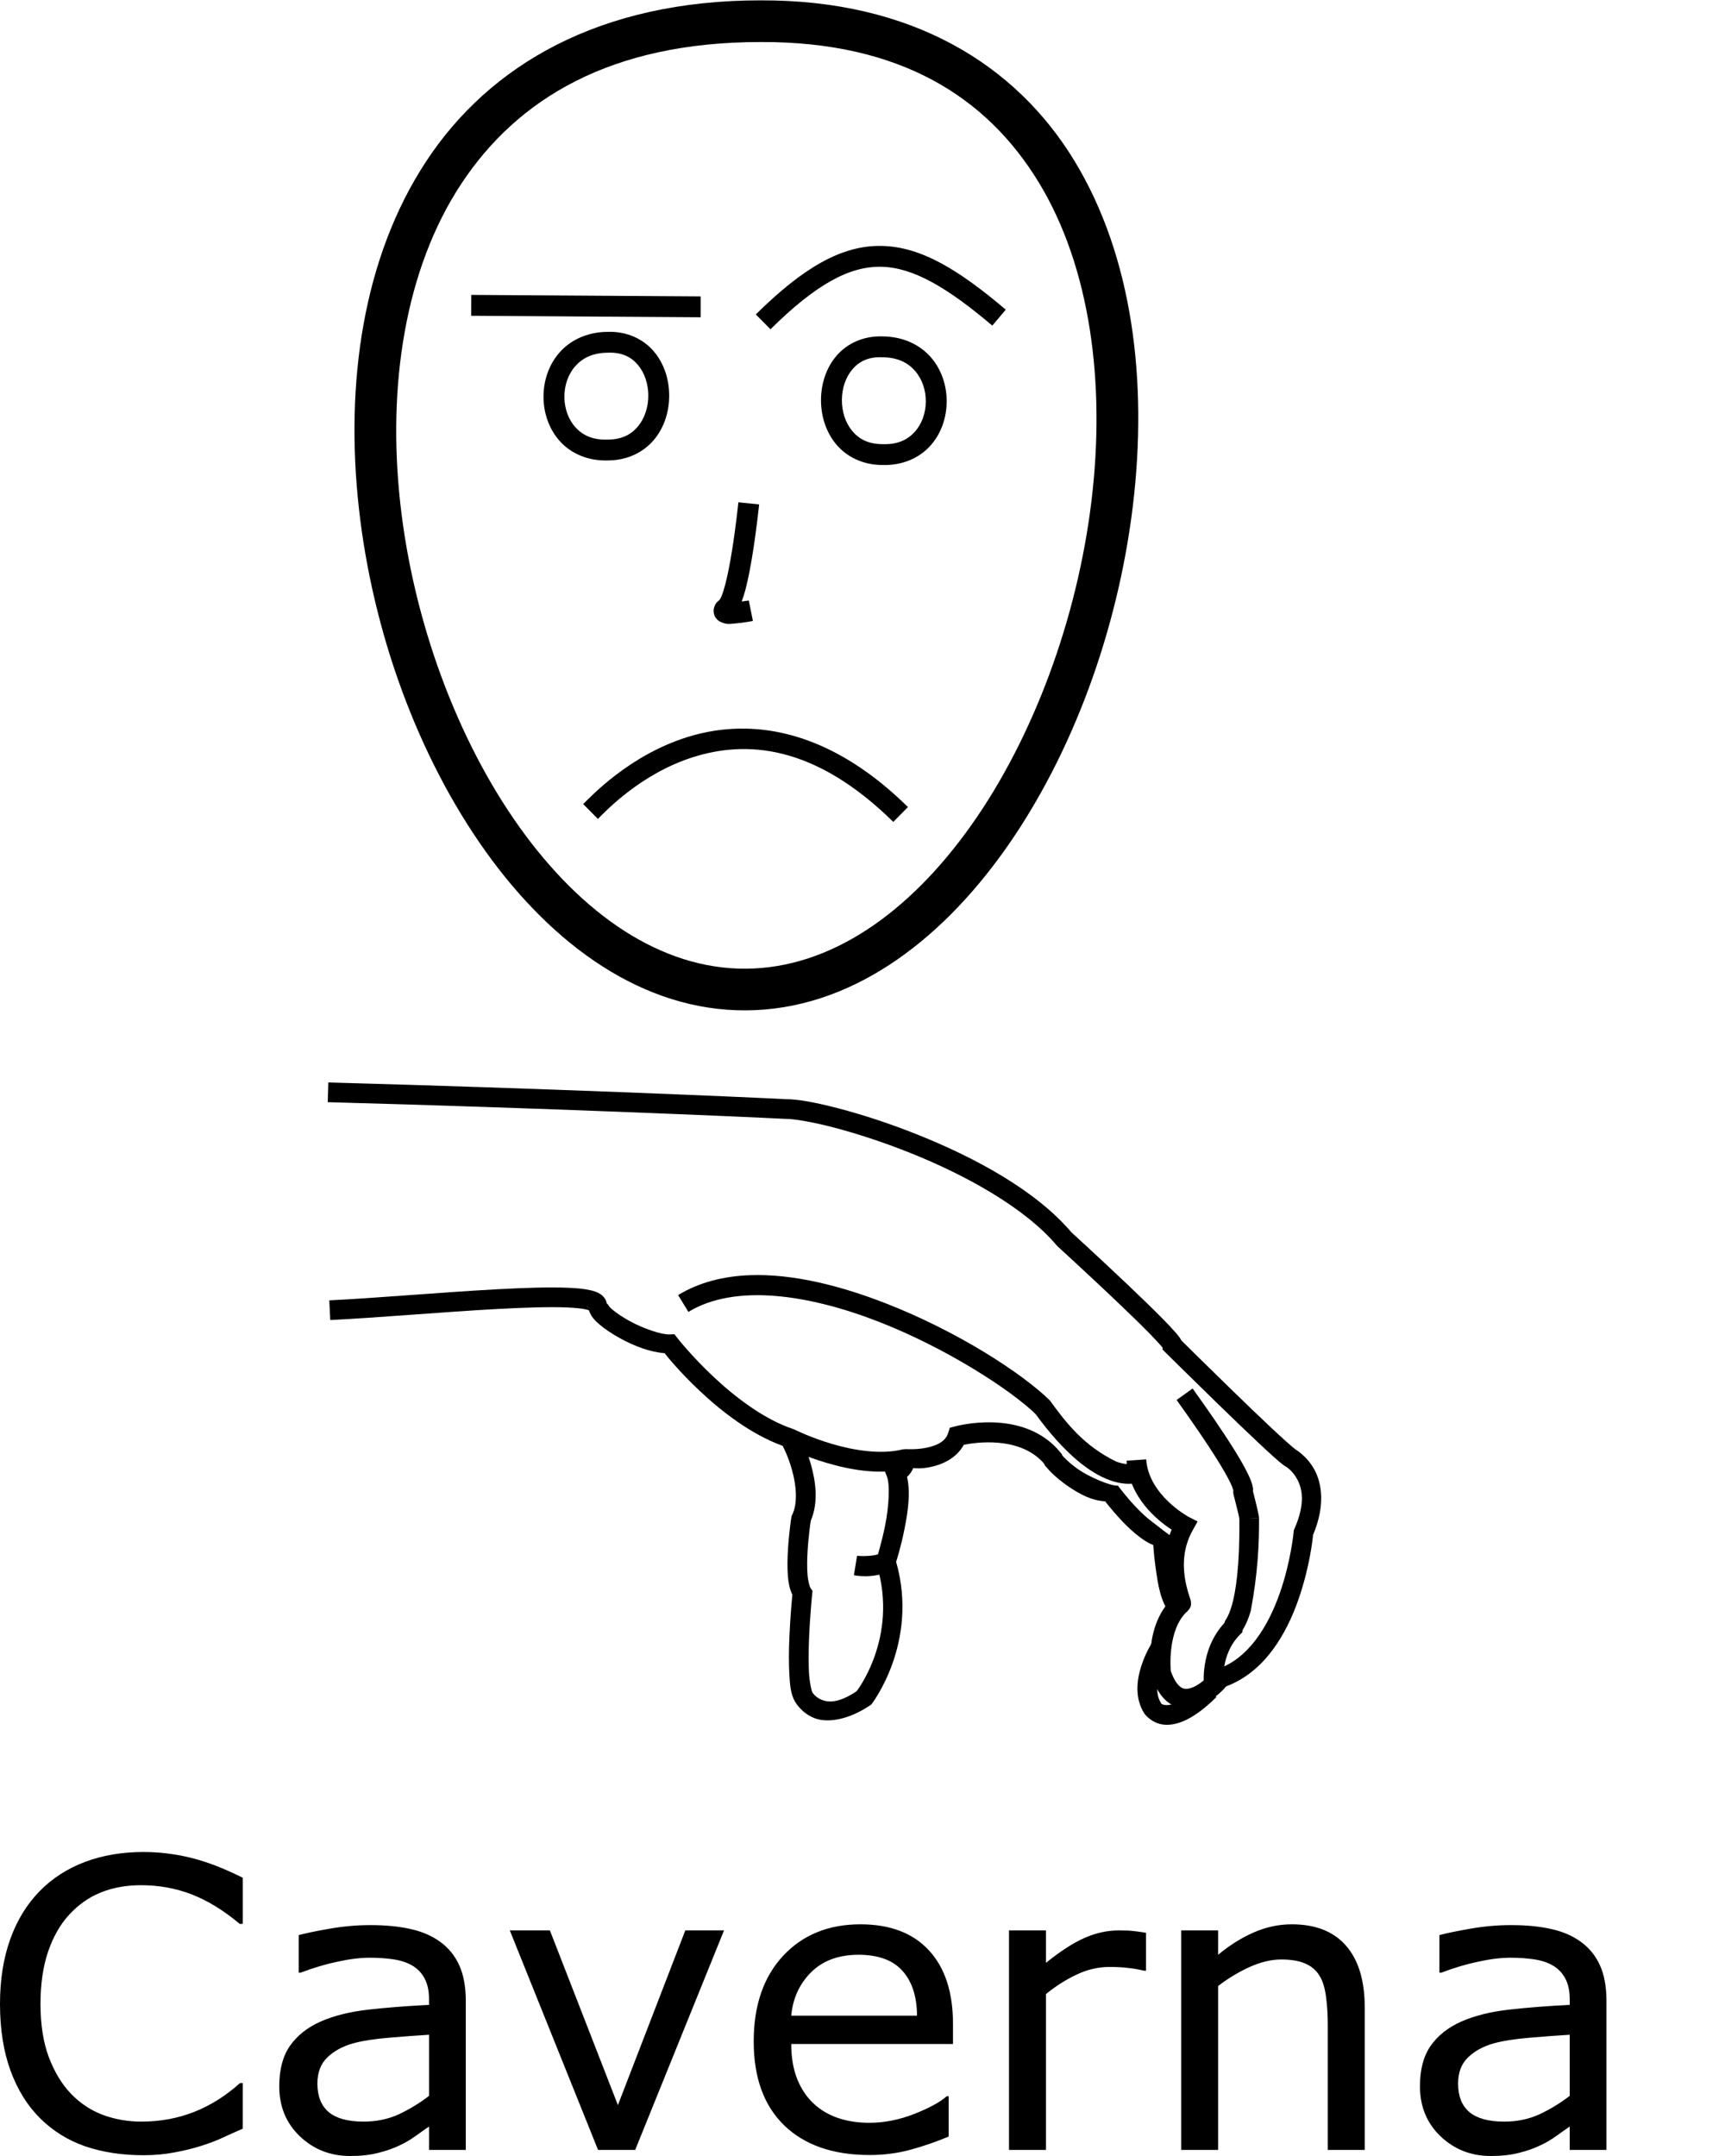 <?xml version="1.0" encoding="UTF-8" standalone="no"?>
<!-- Created with Inkscape (http://www.inkscape.org/) -->

<svg
   xmlns:dc="http://purl.org/dc/elements/1.1/"
   xmlns:cc="http://creativecommons.org/ns#"
   xmlns:rdf="http://www.w3.org/1999/02/22-rdf-syntax-ns#"
   xmlns:svg="http://www.w3.org/2000/svg"
   xmlns="http://www.w3.org/2000/svg"
   xmlns:sodipodi="http://sodipodi.sourceforge.net/DTD/sodipodi-0.dtd"
   xmlns:inkscape="http://www.inkscape.org/namespaces/inkscape"
   width="1000"
   height="1250"
   viewBox="0 0 1000 1250"
   version="1.1"
   id="svg8"
   inkscape:version="0.92.4 (5da689c313, 2019-01-14)"
   sodipodi:docname="Caverna.svg">
  <defs
     id="defs2" />
  <sodipodi:namedview
     id="base"
     pagecolor="#ffffff"
     bordercolor="#666666"
     borderopacity="1.0"
     inkscape:pageopacity="0.0"
     inkscape:pageshadow="2"
     inkscape:zoom="1.4142136"
     inkscape:cx="250.9231"
     inkscape:cy="720.67956"
     inkscape:document-units="px"
     inkscape:current-layer="layer1"
     showgrid="false"
     units="px"
     inkscape:window-width="681"
     inkscape:window-height="706"
     inkscape:window-x="-7"
     inkscape:window-y="0"
     inkscape:window-maximized="0" />
  <g
     inkscape:label="Camada 1"
     inkscape:groupmode="layer"
     id="layer1"
     transform="translate(0,217.583)">
    <path
       style="color:#000000;font-style:normal;font-variant:normal;font-weight:normal;font-stretch:normal;font-size:medium;line-height:normal;font-family:sans-serif;font-variant-ligatures:normal;font-variant-position:normal;font-variant-caps:normal;font-variant-numeric:normal;font-variant-alternates:normal;font-feature-settings:normal;text-indent:0;text-align:start;text-decoration:none;text-decoration-line:none;text-decoration-style:solid;text-decoration-color:#000000;letter-spacing:normal;word-spacing:normal;text-transform:none;writing-mode:lr-tb;direction:ltr;text-orientation:mixed;dominant-baseline:auto;baseline-shift:baseline;text-anchor:start;white-space:normal;shape-padding:0;clip-rule:nonzero;display:inline;overflow:visible;visibility:visible;opacity:1;isolation:auto;mix-blend-mode:normal;color-interpolation:sRGB;color-interpolation-filters:linearRGB;solid-color:#000000;solid-opacity:1;vector-effect:none;fill:#000000;fill-opacity:1;fill-rule:nonzero;stroke:none;stroke-width:11.419;stroke-linecap:butt;stroke-linejoin:miter;stroke-miterlimit:4;stroke-dasharray:none;stroke-dashoffset:0;stroke-opacity:1;color-rendering:auto;image-rendering:auto;shape-rendering:auto;text-rendering:auto;enable-background:accumulate"
       d="M 190.31,410.02 190,421.434 c 123.491,3.352 239.866,8.356 265.212,9.685 l 0.17,0.008 h 0.177 c 4.392,-0.039 14.88,1.619 27.762,4.987 12.882,3.368 28.484,8.381 44.569,14.827 32.17,12.891 66.275,31.741 84.764,53.611 l 0.236,0.281 0.273,0.251 c 0,0 15.871,14.49 31.641,29.439 7.885,7.475 15.748,15.066 21.527,20.958 2.89,2.946 5.268,5.487 6.789,7.262 0.451,0.526 0.624,0.779 0.901,1.138 l -0.148,0.901 2.083,2.068 c 0,0 14.597,14.483 30.392,29.831 7.898,7.674 16.091,15.566 22.938,21.993 6.847,6.427 11.955,11.145 15.181,13.467 l 0.318,0.229 0.347,0.185 c 0,0 3.92,2.032 6.841,7.454 2.921,5.422 4.925,14.014 -1.574,28.767 l -0.377,0.857 -0.081,0.938 c 0,0 -1.539,17.064 -8.104,35.719 -6.565,18.654 -17.996,37.914 -36.391,43.956 l -1.529,0.51 -1.042,1.226 c 0,0 -5.662,6.241 -11.089,8.569 -2.713,1.164 -4.722,1.339 -6.553,0.466 -1.765,-0.842 -4.273,-3.406 -6.531,-9.803 -0.081,-0.889 -2.146,-24.28 9.781,-34.773 l -7.543,-8.57 c -18.476,16.256 -13.571,45.382 -13.571,45.382 l 0.074,0.532 0.17,0.51 c 2.895,8.672 7.139,14.375 12.699,17.028 5.56,2.653 11.446,1.664 15.979,-0.281 8.279,-3.552 13.588,-9.763 14.553,-10.919 22.421,-8.408 34.863,-30.441 41.762,-50.043 6.882,-19.554 8.498,-36.67 8.599,-37.765 7.015,-16.668 5.231,-29.535 0.82,-37.721 -4.51,-8.37 -11.547,-12.13 -11.547,-12.13 l 0.665,0.414 c -1.528,-1.1 -7.281,-6.182 -14.044,-12.529 -6.762,-6.348 -14.927,-14.212 -22.798,-21.86 -15.29,-14.857 -28.631,-28.099 -29.432,-28.893 -0.252,-0.497 -0.506,-0.941 -0.768,-1.33 -0.65,-0.961 -1.401,-1.884 -2.32,-2.955 -1.837,-2.143 -4.322,-4.781 -7.306,-7.823 -5.968,-6.084 -13.887,-13.73 -21.823,-21.254 -15.872,-15.047 -31.796,-29.587 -31.796,-29.587 l 0.51,0.532 c -20.8,-24.603 -56.131,-43.575 -89.234,-56.84 -16.551,-6.632 -32.547,-11.779 -45.928,-15.277 -13.381,-3.498 -23.834,-5.418 -30.754,-5.356 l 0.355,0.008 c -25.672,-1.347 -141.895,-6.337 -265.5,-9.692 z"
       id="path1244"
       inkscape:connector-curvature="0" />
    <path
       style="color:#000000;font-style:normal;font-variant:normal;font-weight:normal;font-stretch:normal;font-size:medium;line-height:normal;font-family:sans-serif;font-variant-ligatures:normal;font-variant-position:normal;font-variant-caps:normal;font-variant-numeric:normal;font-variant-alternates:normal;font-feature-settings:normal;text-indent:0;text-align:start;text-decoration:none;text-decoration-line:none;text-decoration-style:solid;text-decoration-color:#000000;letter-spacing:normal;word-spacing:normal;text-transform:none;writing-mode:lr-tb;direction:ltr;text-orientation:mixed;dominant-baseline:auto;baseline-shift:baseline;text-anchor:start;white-space:normal;shape-padding:0;clip-rule:nonzero;display:inline;overflow:visible;visibility:visible;opacity:1;isolation:auto;mix-blend-mode:normal;color-interpolation:sRGB;color-interpolation-filters:linearRGB;solid-color:#000000;solid-opacity:1;vector-effect:none;fill:#000000;fill-opacity:1;fill-rule:nonzero;stroke:none;stroke-width:11.419;stroke-linecap:butt;stroke-linejoin:miter;stroke-miterlimit:4;stroke-dasharray:none;stroke-dashoffset:0;stroke-opacity:1;color-rendering:auto;image-rendering:auto;shape-rendering:auto;text-rendering:auto;enable-background:accumulate"
       d="m 664.463,628.528 -11.399,0.761 c 1.421,21.336 17.909,34.635 26.122,39.989 -4.523,10.803 -4.805,21.35 -3.627,29.365 0.682,4.644 1.757,8.499 2.578,11.155 0.411,1.328 0.765,2.385 0.931,2.925 0.083,0.27 0.114,0.466 0.059,0.17 -0.026,-0.148 -0.124,-0.37 -0.059,-1.248 0.034,-0.439 0.074,-1.095 0.576,-2.091 0.502,-0.996 1.812,-2.367 3.361,-2.852 l 3.413,10.897 c 1.576,-0.493 2.903,-1.877 3.42,-2.903 0.517,-1.026 0.577,-1.718 0.613,-2.209 0.073,-0.982 -0.041,-1.351 -0.104,-1.684 -0.124,-0.668 -0.241,-1.008 -0.369,-1.426 -0.256,-0.835 -0.574,-1.768 -0.938,-2.948 -0.729,-2.359 -1.623,-5.604 -2.187,-9.441 -1.127,-7.675 -0.938,-17.491 4.529,-27.289 l 2.881,-5.156 -5.26,-2.704 c 0,0 -23.155,-12.498 -24.541,-33.31 z"
       id="path1246"
       inkscape:connector-curvature="0" />
    <path
       style="color:#000000;font-style:normal;font-variant:normal;font-weight:normal;font-stretch:normal;font-size:medium;line-height:normal;font-family:sans-serif;font-variant-ligatures:normal;font-variant-position:normal;font-variant-caps:normal;font-variant-numeric:normal;font-variant-alternates:normal;font-feature-settings:normal;text-indent:0;text-align:start;text-decoration:none;text-decoration-line:none;text-decoration-style:solid;text-decoration-color:#000000;letter-spacing:normal;word-spacing:normal;text-transform:none;writing-mode:lr-tb;direction:ltr;text-orientation:mixed;dominant-baseline:auto;baseline-shift:baseline;text-anchor:start;white-space:normal;shape-padding:0;clip-rule:nonzero;display:inline;overflow:visible;visibility:visible;opacity:1;isolation:auto;mix-blend-mode:normal;color-interpolation:sRGB;color-interpolation-filters:linearRGB;solid-color:#000000;solid-opacity:1;vector-effect:none;fill:#000000;fill-opacity:1;fill-rule:nonzero;stroke:none;stroke-width:11.419;stroke-linecap:butt;stroke-linejoin:miter;stroke-miterlimit:4;stroke-dasharray:none;stroke-dashoffset:0;stroke-opacity:1;color-rendering:auto;image-rendering:auto;shape-rendering:auto;text-rendering:auto;enable-background:accumulate"
       d="m 608.547,594.287 -8.599,7.447 c 17.792,24.453 32.284,34.77 43.136,38.777 5.426,2.003 9.914,2.376 13.165,2.12 3.25,-0.256 5.784,-1.396 5.784,-1.396 l -5.068,-10.232 c 0,0 0.011,0.116 -1.61,0.244 -1.622,0.128 -4.353,0.015 -8.318,-1.448 -18.708,-9.131 -28.852,-22.24 -38.489,-35.512 z"
       id="path1248"
       inkscape:connector-curvature="0"
       sodipodi:nodetypes="ccccccccc" />
    <path
       style="color:#000000;font-style:normal;font-variant:normal;font-weight:normal;font-stretch:normal;font-size:medium;line-height:normal;font-family:sans-serif;font-variant-ligatures:normal;font-variant-position:normal;font-variant-caps:normal;font-variant-numeric:normal;font-variant-alternates:normal;font-feature-settings:normal;text-indent:0;text-align:start;text-decoration:none;text-decoration-line:none;text-decoration-style:solid;text-decoration-color:#000000;letter-spacing:normal;word-spacing:normal;text-transform:none;writing-mode:lr-tb;direction:ltr;text-orientation:mixed;dominant-baseline:auto;baseline-shift:baseline;text-anchor:start;white-space:normal;shape-padding:0;clip-rule:nonzero;display:inline;overflow:visible;visibility:visible;opacity:1;isolation:auto;mix-blend-mode:normal;color-interpolation:sRGB;color-interpolation-filters:linearRGB;solid-color:#000000;solid-opacity:1;vector-effect:none;fill:#000000;fill-opacity:1;fill-rule:nonzero;stroke:none;stroke-width:11.419;stroke-linecap:butt;stroke-linejoin:miter;stroke-miterlimit:4;stroke-dasharray:none;stroke-dashoffset:0;stroke-opacity:1;color-rendering:auto;image-rendering:auto;shape-rendering:auto;text-rendering:auto;enable-background:accumulate"
       d="m 667.736,734.997 c 0,0 -3.715,5.748 -6.169,13.49 -2.45,7.728 -4.002,18.254 1.839,27.422 0.041,0.057 4.173,5.906 11.68,6.457 7.543,0.553 17.211,-3.305 30.067,-16.031 l -8.03,-8.111 c -11.631,11.513 -18.418,12.955 -21.202,12.751 -2.784,-0.204 -2.822,-1.093 -2.822,-1.093 l -0.023,-0.038 -0.03,-0.044 c -3.127,-4.882 -2.538,-11.72 -0.591,-17.863 1.947,-6.143 4.891,-10.771 4.891,-10.771 z"
       id="path1250"
       inkscape:connector-curvature="0" />
    <path
       style="color:#000000;font-style:normal;font-variant:normal;font-weight:normal;font-stretch:normal;font-size:medium;line-height:normal;font-family:sans-serif;font-variant-ligatures:normal;font-variant-position:normal;font-variant-caps:normal;font-variant-numeric:normal;font-variant-alternates:normal;font-feature-settings:normal;text-indent:0;text-align:start;text-decoration:none;text-decoration-line:none;text-decoration-style:solid;text-decoration-color:#000000;letter-spacing:normal;word-spacing:normal;text-transform:none;writing-mode:lr-tb;direction:ltr;text-orientation:mixed;dominant-baseline:auto;baseline-shift:baseline;text-anchor:start;white-space:normal;shape-padding:0;clip-rule:nonzero;display:inline;overflow:visible;visibility:visible;opacity:1;isolation:auto;mix-blend-mode:normal;color-interpolation:sRGB;color-interpolation-filters:linearRGB;solid-color:#000000;solid-opacity:1;vector-effect:none;fill:#000000;fill-opacity:1;fill-rule:nonzero;stroke:none;stroke-width:11.419;stroke-linecap:butt;stroke-linejoin:miter;stroke-miterlimit:4;stroke-dasharray:none;stroke-dashoffset:0;stroke-opacity:1;color-rendering:auto;image-rendering:auto;shape-rendering:auto;text-rendering:auto;enable-background:accumulate"
       d="m 729.879,662.459 -11.406,0.428 c 0.267,27.732 -2.125,42.521 -4.359,50.287 -1.117,3.883 -2.151,5.976 -2.911,7.321 -0.38,0.673 -0.691,1.146 -1.079,1.795 -0.107,0.179 -0.2,0.834 -0.347,1.079 -14.494,15.764 -11.783,36.428 -11.783,36.428 l 11.318,-1.529 c 0,0 -2.058,-16.356 9.345,-27.962 l 1.596,-1.625 0.015,-1.101 c 0.235,-0.378 0.47,-0.746 0.879,-1.47 1.129,-1.999 2.6,-5.098 3.945,-9.774 4.032,-21.662 4.876,-38.151 4.787,-53.877 z"
       id="path1254"
       inkscape:connector-curvature="0"
       sodipodi:nodetypes="cccccccccccccc" />
    <path
       style="color:#000000;font-style:normal;font-variant:normal;font-weight:normal;font-stretch:normal;font-size:medium;line-height:normal;font-family:sans-serif;font-variant-ligatures:normal;font-variant-position:normal;font-variant-caps:normal;font-variant-numeric:normal;font-variant-alternates:normal;font-feature-settings:normal;text-indent:0;text-align:start;text-decoration:none;text-decoration-line:none;text-decoration-style:solid;text-decoration-color:#000000;letter-spacing:normal;word-spacing:normal;text-transform:none;writing-mode:lr-tb;direction:ltr;text-orientation:mixed;dominant-baseline:auto;baseline-shift:baseline;text-anchor:start;white-space:normal;shape-padding:0;clip-rule:nonzero;display:inline;overflow:visible;visibility:visible;opacity:1;isolation:auto;mix-blend-mode:normal;color-interpolation:sRGB;color-interpolation-filters:linearRGB;solid-color:#000000;solid-opacity:1;vector-effect:none;fill:#000000;fill-opacity:1;fill-rule:nonzero;stroke:none;stroke-width:11.419;stroke-linecap:butt;stroke-linejoin:miter;stroke-miterlimit:4;stroke-dasharray:none;stroke-dashoffset:0;stroke-opacity:1;color-rendering:auto;image-rendering:auto;shape-rendering:auto;text-rendering:auto;enable-background:accumulate"
       d="m 691.376,587.439 -9.279,6.649 c 19.787,27.607 28.006,41.451 31.138,47.967 1.543,3.21 1.749,4.539 1.751,4.529 -0.026,0.14 -0.043,0.123 -0.067,0.539 -0.043,0.747 0.149,2.173 0.687,3.199 l -0.473,-1.234 c 3.3,12.833 3.323,13.646 3.354,14.118 l 11.392,-0.746 c -0.064,-0.987 -0.561,-3.907 -3.546,-15.595 0.03,-0.474 0.104,-0.781 0.052,-1.322 -0.211,-2.165 -0.987,-4.536 -2.859,-8.429 -3.743,-7.787 -12.188,-21.822 -32.15,-49.674 z m 34.928,60.253 c -6.4e-4,0.019 0.015,0.064 0.015,0.081 -0.034,0.59 -0.074,0.62 -0.038,0.414 0.015,-0.077 0.008,-0.371 0.023,-0.495 z"
       id="path1256"
       inkscape:connector-curvature="0" />
    <path
       style="color:#000000;font-style:normal;font-variant:normal;font-weight:normal;font-stretch:normal;font-size:medium;line-height:normal;font-family:sans-serif;font-variant-ligatures:normal;font-variant-position:normal;font-variant-caps:normal;font-variant-numeric:normal;font-variant-alternates:normal;font-feature-settings:normal;text-indent:0;text-align:start;text-decoration:none;text-decoration-line:none;text-decoration-style:solid;text-decoration-color:#000000;letter-spacing:normal;word-spacing:normal;text-transform:none;writing-mode:lr-tb;direction:ltr;text-orientation:mixed;dominant-baseline:auto;baseline-shift:baseline;text-anchor:start;white-space:normal;shape-padding:0;clip-rule:nonzero;display:inline;overflow:visible;visibility:visible;opacity:1;isolation:auto;mix-blend-mode:normal;color-interpolation:sRGB;color-interpolation-filters:linearRGB;solid-color:#000000;solid-opacity:1;vector-effect:none;fill:#000000;fill-opacity:1;fill-rule:nonzero;stroke:none;stroke-width:11.419;stroke-linecap:butt;stroke-linejoin:miter;stroke-miterlimit:4;stroke-dasharray:none;stroke-dashoffset:0;stroke-opacity:1;color-rendering:auto;image-rendering:auto;shape-rendering:auto;text-rendering:auto;enable-background:accumulate"
       d="m 329.144,529.033 c -10.775,-0.448 -25.149,0.019 -41.148,0.886 -31.999,1.738 -70.415,5.128 -97.094,6.42 l 0.554,11.406 c 27.11,-1.313 65.471,-4.699 97.161,-6.42 15.845,-0.861 30.043,-1.295 40.055,-0.879 5.006,0.208 9.004,0.661 11.288,1.212 0.92,0.222 1.266,0.398 1.47,0.488 1.103,3.343 3.208,5.7 5.829,7.956 3.336,2.872 7.57,5.667 12.226,8.23 8.286,4.561 17.393,8.018 25.79,8.621 1.089,1.374 7.992,10.216 20.286,21.801 12.607,11.879 29.509,25.124 48.144,31.951 0.618,1.209 3.152,5.961 5.386,13.829 2.497,8.793 3.522,19.272 0.14,26.196 l -0.377,0.776 -0.133,0.85 c 0,0 -1.369,8.779 -1.958,18.764 -0.294,4.993 -0.406,10.303 -0.015,15.181 0.314,3.916 1.039,7.448 2.6,10.764 -0.12,1.19 -1.23,11.938 -1.758,25.154 -0.278,6.963 -0.375,14.269 -0.015,20.67 0.359,6.38 0.697,11.54 3.317,16.127 0.065,0.118 3.419,6.221 10.771,9.345 7.423,3.155 19.915,1.612 33.443,-7.698 l -7.713,-8.245 c -11.41,7.851 -17.538,7.015 -21.269,5.43 -3.731,-1.585 -5.253,-4.359 -5.253,-4.359 l -0.037,-0.059 -0.029,-0.059 c -0.278,-0.484 -1.507,-5.339 -1.832,-11.126 -0.325,-5.787 -0.24,-12.823 0.029,-19.57 0.539,-13.494 1.803,-25.797 1.803,-25.797 l 0.214,-2.091 -1.197,-1.729 c -0.324,-0.47 -1.369,-3.651 -1.692,-7.676 -0.323,-4.025 -0.246,-8.924 0.029,-13.593 0.548,-9.295 1.82,-17.521 1.832,-17.597 4.656,-10.956 2.811,-23.163 0.081,-32.778 -2.856,-10.06 -6.922,-17.693 -6.922,-17.693 l -2.467,-2.423 -0.791,-0.325 c -16.875,-5.544 -33.934,-18.688 -46.504,-30.533 -12.57,-11.845 -20.626,-22.148 -20.626,-22.148 l -1.788,-2.29 -2.896,0.096 c -4.49,0.148 -14.869,-3.244 -23.093,-7.772 -4.112,-2.264 -7.823,-4.767 -10.283,-6.885 -2.46,-2.118 -2.945,-4.413 -2.844,-2.608 l -0.015,-0.222 -0.029,-0.214 c -0.381,-2.867 -2.399,-4.848 -4.056,-5.866 -1.657,-1.017 -3.3,-1.54 -5.127,-1.98 -3.654,-0.881 -8.102,-1.298 -13.49,-1.522 z m 11.31,10.431 c 0.025,0.457 0.319,0.648 0.384,1.064 -0.14,-0.304 -0.286,-0.221 -0.34,-0.628 z"
       id="path1258"
       inkscape:connector-curvature="0"
       sodipodi:nodetypes="ccccscccccccccccccccccccccscccccccccccccccscccscccccccccccc" />
    <path
       style="color:#000000;font-style:normal;font-variant:normal;font-weight:normal;font-stretch:normal;font-size:medium;line-height:normal;font-family:sans-serif;font-variant-ligatures:normal;font-variant-position:normal;font-variant-caps:normal;font-variant-numeric:normal;font-variant-alternates:normal;font-feature-settings:normal;text-indent:0;text-align:start;text-decoration:none;text-decoration-line:none;text-decoration-style:solid;text-decoration-color:#000000;letter-spacing:normal;word-spacing:normal;text-transform:none;writing-mode:lr-tb;direction:ltr;text-orientation:mixed;dominant-baseline:auto;baseline-shift:baseline;text-anchor:start;white-space:normal;shape-padding:0;clip-rule:nonzero;display:inline;overflow:visible;visibility:visible;opacity:1;isolation:auto;mix-blend-mode:normal;color-interpolation:sRGB;color-interpolation-filters:linearRGB;solid-color:#000000;solid-opacity:1;vector-effect:none;fill:#000000;fill-opacity:1;fill-rule:nonzero;stroke:none;stroke-width:11.419;stroke-linecap:butt;stroke-linejoin:miter;stroke-miterlimit:4;stroke-dasharray:none;stroke-dashoffset:0;stroke-opacity:1;color-rendering:auto;image-rendering:auto;shape-rendering:auto;text-rendering:auto;enable-background:accumulate"
       d="m 576.227,607.104 c -12.618,-0.497 -22.569,2.305 -22.569,2.305 l -3.058,0.798 -0.938,3.022 c -1.538,4.934 -6.601,7.356 -12.655,8.57 -6.054,1.213 -11.776,0.776 -11.776,0.776 l -1.862,0.155 -4.292,6.109 c 0.027,0.266 -0.105,0.626 -0.82,1.345 -0.715,0.719 -1.441,1.13 -1.441,1.13 l -4.543,2.379 1.884,4.772 c 1.88,4.755 1.133,17.448 -0.983,28.08 -2.115,10.631 -4.95,19.496 -4.95,19.496 l -0.547,1.707 0.525,1.706 c 13.057,42.636 -12.042,74.119 -12.042,74.119 l 8.946,7.092 c 0,0 27.817,-35.553 14.391,-82.725 0.404,-1.282 2.789,-8.681 4.876,-19.171 1.954,-9.818 3.574,-20.77 1.455,-30.134 0.252,-0.225 0.265,-0.138 0.517,-0.392 1.088,-1.093 2.226,-2.695 3.058,-4.617 2.698,0.064 4.635,0.415 9.84,-0.628 6.912,-1.385 15.233,-5.07 19.488,-12.928 5.531,-1.129 33.031,-5.811 47.191,11.694 l -1.16,-2.467 c 0.571,2.841 1.367,3.119 2.172,4.115 0.805,0.996 1.769,2.018 2.918,3.132 2.297,2.228 5.315,4.775 8.821,7.225 7.011,4.901 15.769,9.798 25.228,9.05 l 4.159,-9.065 c -4.318,0.342 -16.888,-5.183 -22.842,-9.345 -2.977,-2.081 -5.61,-4.313 -7.417,-6.065 -0.903,-0.876 -1.606,-1.642 -1.987,-2.113 -0.381,-0.471 -0.293,-1.336 0.14,0.82 l -0.273,-1.374 -0.887,-1.093 c -10.669,-13.189 -25.952,-16.982 -38.57,-17.479 z"
       id="path1260"
       inkscape:connector-curvature="0"
       sodipodi:nodetypes="cccccccccccccccccccsccccccccsccccccccccc" />
    <path
       style="color:#000000;font-style:normal;font-variant:normal;font-weight:normal;font-stretch:normal;font-size:medium;line-height:normal;font-family:sans-serif;font-variant-ligatures:normal;font-variant-position:normal;font-variant-caps:normal;font-variant-numeric:normal;font-variant-alternates:normal;font-feature-settings:normal;text-indent:0;text-align:start;text-decoration:none;text-decoration-line:none;text-decoration-style:solid;text-decoration-color:#000000;letter-spacing:normal;word-spacing:normal;text-transform:none;writing-mode:lr-tb;direction:ltr;text-orientation:mixed;dominant-baseline:auto;baseline-shift:baseline;text-anchor:start;white-space:normal;shape-padding:0;clip-rule:nonzero;display:inline;overflow:visible;visibility:visible;opacity:1;isolation:auto;mix-blend-mode:normal;color-interpolation:sRGB;color-interpolation-filters:linearRGB;solid-color:#000000;solid-opacity:1;vector-effect:none;fill:#000000;fill-opacity:1;fill-rule:nonzero;stroke:none;stroke-width:11.419;stroke-linecap:butt;stroke-linejoin:miter;stroke-miterlimit:4;stroke-dasharray:none;stroke-dashoffset:0;stroke-opacity:1;color-rendering:auto;image-rendering:auto;shape-rendering:auto;text-rendering:auto;enable-background:accumulate"
       d="m 648.063,643.754 -9.212,6.745 c 0,0 4.858,6.642 11.31,13.46 3.226,3.409 6.856,6.896 10.697,9.737 3.841,2.841 7.827,5.252 12.707,5.629 l 6.146,-5.925 c -1.019,-0.079 -9.071,-6.673 -12.064,-8.887 -2.993,-2.214 -6.254,-5.297 -9.19,-8.4 -5.873,-6.206 -10.394,-12.359 -10.394,-12.359 z"
       id="path1262"
       inkscape:connector-curvature="0"
       sodipodi:nodetypes="ccccccccc" />
    <path
       style="color:#000000;font-style:normal;font-variant:normal;font-weight:normal;font-stretch:normal;font-size:medium;line-height:normal;font-family:sans-serif;font-variant-ligatures:normal;font-variant-position:normal;font-variant-caps:normal;font-variant-numeric:normal;font-variant-alternates:normal;font-feature-settings:normal;text-indent:0;text-align:start;text-decoration:none;text-decoration-line:none;text-decoration-style:solid;text-decoration-color:#000000;letter-spacing:normal;word-spacing:normal;text-transform:none;writing-mode:lr-tb;direction:ltr;text-orientation:mixed;dominant-baseline:auto;baseline-shift:baseline;text-anchor:start;white-space:normal;shape-padding:0;clip-rule:nonzero;display:inline;overflow:visible;visibility:visible;opacity:1;isolation:auto;mix-blend-mode:normal;color-interpolation:sRGB;color-interpolation-filters:linearRGB;solid-color:#000000;solid-opacity:1;vector-effect:none;fill:#000000;fill-opacity:1;fill-rule:nonzero;stroke:none;stroke-width:11.419;stroke-linecap:butt;stroke-linejoin:miter;stroke-miterlimit:4;stroke-dasharray:none;stroke-dashoffset:0;stroke-opacity:1;color-rendering:auto;image-rendering:auto;shape-rendering:auto;text-rendering:auto;enable-background:accumulate"
       d="m 679.711,673.4 -11.414,0.458 c 0,0 0.328,8.198 1.647,17.612 1.32,9.414 2.772,19.799 8.614,26.728 l 8.725,-7.358 c -1.797,-2.131 -4.799,-12.192 -6.028,-20.958 -1.229,-8.766 -1.544,-16.482 -1.544,-16.482 z"
       id="path1264"
       inkscape:connector-curvature="0" />
    <path
       style="color:#000000;font-style:normal;font-variant:normal;font-weight:normal;font-stretch:normal;font-size:medium;line-height:normal;font-family:sans-serif;font-variant-ligatures:normal;font-variant-position:normal;font-variant-caps:normal;font-variant-numeric:normal;font-variant-alternates:normal;font-feature-settings:normal;text-indent:0;text-align:start;text-decoration:none;text-decoration-line:none;text-decoration-style:solid;text-decoration-color:#000000;letter-spacing:normal;word-spacing:normal;text-transform:none;writing-mode:lr-tb;direction:ltr;text-orientation:mixed;dominant-baseline:auto;baseline-shift:baseline;text-anchor:start;white-space:normal;shape-padding:0;clip-rule:nonzero;display:inline;overflow:visible;visibility:visible;opacity:1;isolation:auto;mix-blend-mode:normal;color-interpolation:sRGB;color-interpolation-filters:linearRGB;solid-color:#000000;solid-opacity:1;vector-effect:none;fill:#000000;fill-opacity:1;fill-rule:nonzero;stroke:none;stroke-width:11.419;stroke-linecap:butt;stroke-linejoin:miter;stroke-miterlimit:4;stroke-dasharray:none;stroke-dashoffset:0;stroke-opacity:1;color-rendering:auto;image-rendering:auto;shape-rendering:auto;text-rendering:auto;enable-background:accumulate"
       d="m 434.637,521.749 c -15.081,0.568 -29.233,4.048 -41.518,11.532 l 5.94,9.752 c 27.279,-16.618 70.174,-9.957 110.229,5.659 40.055,15.616 77.088,39.939 91.295,53.774 l 7.964,-8.178 c -16.391,-15.962 -53.583,-40.045 -95.107,-56.234 -25.952,-10.118 -53.667,-17.25 -78.803,-16.304 z"
       id="path1266"
       inkscape:connector-curvature="0" />
    <path
       style="color:#000000;font-style:normal;font-variant:normal;font-weight:normal;font-stretch:normal;font-size:medium;line-height:normal;font-family:sans-serif;font-variant-ligatures:normal;font-variant-position:normal;font-variant-caps:normal;font-variant-numeric:normal;font-variant-alternates:normal;font-feature-settings:normal;text-indent:0;text-align:start;text-decoration:none;text-decoration-line:none;text-decoration-style:solid;text-decoration-color:#000000;letter-spacing:normal;word-spacing:normal;text-transform:none;writing-mode:lr-tb;direction:ltr;text-orientation:mixed;dominant-baseline:auto;baseline-shift:baseline;text-anchor:start;white-space:normal;shape-padding:0;clip-rule:nonzero;display:inline;overflow:visible;visibility:visible;opacity:1;isolation:auto;mix-blend-mode:normal;color-interpolation:sRGB;color-interpolation-filters:linearRGB;solid-color:#000000;solid-opacity:1;vector-effect:none;fill:#000000;fill-opacity:1;fill-rule:nonzero;stroke:none;stroke-width:11.419;stroke-linecap:butt;stroke-linejoin:miter;stroke-miterlimit:4;stroke-dasharray:none;stroke-dashoffset:0;stroke-opacity:1;color-rendering:auto;image-rendering:auto;shape-rendering:auto;text-rendering:auto;enable-background:accumulate"
       d="m 460.686,611.3 -5.142,10.202 c 0,0 9.909,4.994 23.478,9.013 13.569,4.019 31.009,7.333 47.125,3.287 l -2.778,-11.074 c -12.666,3.179 -28.546,0.557 -41.104,-3.162 -12.558,-3.719 -21.579,-8.267 -21.579,-8.267 z"
       id="path1268"
       inkscape:connector-curvature="0" />
    <path
       style="color:#000000;font-style:normal;font-variant:normal;font-weight:normal;font-stretch:normal;font-size:medium;line-height:normal;font-family:sans-serif;font-variant-ligatures:normal;font-variant-position:normal;font-variant-caps:normal;font-variant-numeric:normal;font-variant-alternates:normal;font-feature-settings:normal;text-indent:0;text-align:start;text-decoration:none;text-decoration-line:none;text-decoration-style:solid;text-decoration-color:#000000;letter-spacing:normal;word-spacing:normal;text-transform:none;writing-mode:lr-tb;direction:ltr;text-orientation:mixed;dominant-baseline:auto;baseline-shift:baseline;text-anchor:start;white-space:normal;shape-padding:0;clip-rule:nonzero;display:inline;overflow:visible;visibility:visible;opacity:1;isolation:auto;mix-blend-mode:normal;color-interpolation:sRGB;color-interpolation-filters:linearRGB;solid-color:#000000;solid-opacity:1;vector-effect:none;fill:#000000;fill-opacity:1;fill-rule:nonzero;stroke:none;stroke-width:11.419;stroke-linecap:butt;stroke-linejoin:miter;stroke-miterlimit:4;stroke-dasharray:none;stroke-dashoffset:0;stroke-opacity:1;color-rendering:auto;image-rendering:auto;shape-rendering:auto;text-rendering:auto;enable-background:accumulate"
       d="m 510.891,682.782 c -4.556,2.523 -14.051,1.655 -14.051,1.655 l -1.825,11.273 c 0,0 11.537,2.533 21.409,-2.933 z"
       id="path1270"
       inkscape:connector-curvature="0" />
    <path
       style="color:#000000;font-style:normal;font-variant:normal;font-weight:normal;font-stretch:normal;font-size:medium;line-height:normal;font-family:sans-serif;font-variant-ligatures:normal;font-variant-position:normal;font-variant-caps:normal;font-variant-numeric:normal;font-variant-alternates:normal;font-feature-settings:normal;text-indent:0;text-align:start;text-decoration:none;text-decoration-line:none;text-decoration-style:solid;text-decoration-color:#000000;letter-spacing:normal;word-spacing:normal;text-transform:none;writing-mode:lr-tb;direction:ltr;text-orientation:mixed;dominant-baseline:auto;baseline-shift:baseline;text-anchor:start;white-space:normal;shape-padding:0;clip-rule:nonzero;display:inline;overflow:visible;visibility:visible;opacity:1;isolation:auto;mix-blend-mode:normal;color-interpolation:sRGB;color-interpolation-filters:linearRGB;solid-color:#000000;solid-opacity:1;vector-effect:none;fill:#000000;fill-opacity:1;fill-rule:nonzero;stroke:none;stroke-width:24.164;stroke-linecap:butt;stroke-linejoin:miter;stroke-miterlimit:4;stroke-dasharray:none;stroke-dashoffset:0;stroke-opacity:1;color-rendering:auto;image-rendering:auto;shape-rendering:auto;text-rendering:auto;enable-background:accumulate"
       d="m 440.946,-217.379 c -93.107,-0.021 -157.072,37.363 -193.863,93.29 -36.798,55.936 -47.063,128.974 -39.021,201.273 8.042,72.299 34.43,144.175 73.388,198.761 38.958,54.586 91.41,92.618 151.067,92.263 59.63,-0.355 111.653,-38.785 150.38,-93.555 38.727,-54.77 65.062,-126.62 73.809,-198.739 8.747,-72.119 -0.008,-144.768 -33.99,-200.482 -33.975,-55.705 -94.18,-93.118 -181.725,-92.809 z m 0.037,24.165 h 0.022 0.029 c 80.865,-0.298 131.02,31.993 161.048,81.226 30.028,49.233 38.911,116.77 30.636,184.998 -8.275,68.228 -33.625,136.883 -69.553,187.695 -35.928,50.811 -81.525,83.045 -130.789,83.339 -49.235,0.293 -95.156,-31.556 -131.254,-82.134 -36.098,-50.579 -61.454,-119.157 -69.044,-187.392 -7.59,-68.234 2.617,-135.803 35.194,-185.323 32.577,-49.521 86.875,-82.439 173.71,-82.408 z"
       id="path10-9-5"
       inkscape:connector-curvature="0" />
    <path
       style="color:#000000;font-style:normal;font-variant:normal;font-weight:normal;font-stretch:normal;font-size:medium;line-height:normal;font-family:sans-serif;font-variant-ligatures:normal;font-variant-position:normal;font-variant-caps:normal;font-variant-numeric:normal;font-variant-alternates:normal;font-feature-settings:normal;text-indent:0;text-align:start;text-decoration:none;text-decoration-line:none;text-decoration-style:solid;text-decoration-color:#000000;letter-spacing:normal;word-spacing:normal;text-transform:none;writing-mode:lr-tb;direction:ltr;text-orientation:mixed;dominant-baseline:auto;baseline-shift:baseline;text-anchor:start;white-space:normal;shape-padding:0;clip-rule:nonzero;display:inline;overflow:visible;visibility:visible;opacity:1;isolation:auto;mix-blend-mode:normal;color-interpolation:sRGB;color-interpolation-filters:linearRGB;solid-color:#000000;solid-opacity:1;vector-effect:none;fill:#000000;fill-opacity:1;fill-rule:nonzero;stroke:none;stroke-width:12.082;stroke-linecap:butt;stroke-linejoin:miter;stroke-miterlimit:4;stroke-dasharray:none;stroke-dashoffset:0;stroke-opacity:1;color-rendering:auto;image-rendering:auto;shape-rendering:auto;text-rendering:auto;enable-background:accumulate"
       d="m 428.04,73.645 c 0,0 -1.358,13.452 -3.612,27.578 -1.127,7.063 -2.486,14.29 -3.945,19.909 -0.729,2.81 -1.495,5.221 -2.179,6.885 -0.684,1.664 -1.566,2.538 -0.931,2.009 -1.337,1.114 -2.754,2.046 -3.494,5.009 -0.37,1.481 -0.155,3.682 0.79,5.223 0.946,1.541 2.173,2.296 3.103,2.733 3.719,1.75 5.628,1.083 8.156,0.909 5.057,-0.349 10.535,-1.478 10.535,-1.478 l -2.371,-11.85 c 0,0 -2.583,0.327 -4.144,0.584 0.801,-2.147 1.557,-4.392 2.231,-6.989 1.63,-6.28 3.02,-13.769 4.181,-21.047 2.323,-14.555 3.709,-28.257 3.709,-28.257 z"
       id="path971-8"
       inkscape:connector-curvature="0" />
    <path
       style="color:#000000;font-style:normal;font-variant:normal;font-weight:normal;font-stretch:normal;font-size:medium;line-height:normal;font-family:sans-serif;font-variant-ligatures:normal;font-variant-position:normal;font-variant-caps:normal;font-variant-numeric:normal;font-variant-alternates:normal;font-feature-settings:normal;text-indent:0;text-align:start;text-decoration:none;text-decoration-line:none;text-decoration-style:solid;text-decoration-color:#000000;letter-spacing:normal;word-spacing:normal;text-transform:none;writing-mode:lr-tb;direction:ltr;text-orientation:mixed;dominant-baseline:auto;baseline-shift:baseline;text-anchor:start;white-space:normal;shape-padding:0;clip-rule:nonzero;display:inline;overflow:visible;visibility:visible;opacity:1;isolation:auto;mix-blend-mode:normal;color-interpolation:sRGB;color-interpolation-filters:linearRGB;solid-color:#000000;solid-opacity:1;vector-effect:none;fill:#000000;fill-opacity:1;fill-rule:nonzero;stroke:none;stroke-width:12.098;stroke-linecap:butt;stroke-linejoin:miter;stroke-miterlimit:4;stroke-dasharray:none;stroke-dashoffset:0;stroke-opacity:1;color-rendering:auto;image-rendering:auto;shape-rendering:auto;text-rendering:auto;enable-background:accumulate"
       d="m 352.16,-25.186 c -12.01,0.115 -21.721,4.944 -27.976,12.168 -6.272,7.244 -9.19,16.592 -9.105,25.798 0.084,9.206 3.167,18.443 9.515,25.468 6.327,7.001 16.04,11.484 27.794,11.121 11.538,-0.027 20.925,-4.923 26.884,-12.156 5.976,-7.252 8.723,-16.542 8.664,-25.7 -0.06,-9.158 -2.921,-18.359 -8.962,-25.432 -6.025,-7.055 -15.446,-11.659 -26.814,-11.267 z m 0.358,12.085 c 8.113,-0.299 13.406,2.532 17.254,7.038 3.848,4.506 6.022,11.015 6.065,17.655 0.044,6.64 -2.04,13.24 -5.902,17.927 -3.861,4.686 -9.289,7.761 -17.638,7.761 h -0.102 l -0.102,0.008 c -8.684,0.292 -14.446,-2.636 -18.523,-7.147 -4.077,-4.512 -6.334,-10.921 -6.394,-17.467 -0.061,-6.546 2.072,-13.055 6.154,-17.77 4.082,-4.715 9.997,-7.93 19.011,-7.997 h 0.089 z"
       id="path87-11-5-1-3-9"
       inkscape:connector-curvature="0" />
    <path
       style="color:#000000;font-style:normal;font-variant:normal;font-weight:normal;font-stretch:normal;font-size:medium;line-height:normal;font-family:sans-serif;font-variant-ligatures:normal;font-variant-position:normal;font-variant-caps:normal;font-variant-numeric:normal;font-variant-alternates:normal;font-feature-settings:normal;text-indent:0;text-align:start;text-decoration:none;text-decoration-line:none;text-decoration-style:solid;text-decoration-color:#000000;letter-spacing:normal;word-spacing:normal;text-transform:none;writing-mode:lr-tb;direction:ltr;text-orientation:mixed;dominant-baseline:auto;baseline-shift:baseline;text-anchor:start;white-space:normal;shape-padding:0;clip-rule:nonzero;display:inline;overflow:visible;visibility:visible;opacity:1;isolation:auto;mix-blend-mode:normal;color-interpolation:sRGB;color-interpolation-filters:linearRGB;solid-color:#000000;solid-opacity:1;vector-effect:none;fill:#000000;fill-opacity:1;fill-rule:nonzero;stroke:none;stroke-width:12.098;stroke-linecap:butt;stroke-linejoin:miter;stroke-miterlimit:4;stroke-dasharray:none;stroke-dashoffset:0;stroke-opacity:1;color-rendering:auto;image-rendering:auto;shape-rendering:auto;text-rendering:auto;enable-background:accumulate"
       d="m 273.208,-46.606 -0.081,12.098 c 0,0 32.684,0.217 65.653,0.434 32.969,0.218 65.492,0.436 67.4,0.436 v -12.098 c -0.366,0 -34.35,-0.217 -67.319,-0.434 -32.969,-0.217 -65.653,-0.436 -65.653,-0.436 z"
       id="path1039-4-5-9"
       inkscape:connector-curvature="0" />
    <path
       style="color:#000000;font-style:normal;font-variant:normal;font-weight:normal;font-stretch:normal;font-size:medium;line-height:normal;font-family:sans-serif;font-variant-ligatures:normal;font-variant-position:normal;font-variant-caps:normal;font-variant-numeric:normal;font-variant-alternates:normal;font-feature-settings:normal;text-indent:0;text-align:start;text-decoration:none;text-decoration-line:none;text-decoration-style:solid;text-decoration-color:#000000;letter-spacing:normal;word-spacing:normal;text-transform:none;writing-mode:lr-tb;direction:ltr;text-orientation:mixed;dominant-baseline:auto;baseline-shift:baseline;text-anchor:start;white-space:normal;shape-padding:0;clip-rule:nonzero;display:inline;overflow:visible;visibility:visible;opacity:1;isolation:auto;mix-blend-mode:normal;color-interpolation:sRGB;color-interpolation-filters:linearRGB;solid-color:#000000;solid-opacity:1;vector-effect:none;fill:#000000;fill-opacity:1;fill-rule:nonzero;stroke:none;stroke-width:12.098;stroke-linecap:butt;stroke-linejoin:miter;stroke-miterlimit:4;stroke-dasharray:none;stroke-dashoffset:0;stroke-opacity:1;color-rendering:auto;image-rendering:auto;shape-rendering:auto;text-rendering:auto;enable-background:accumulate"
       d="m 511.717,-22.54 c -11.369,-0.392 -20.79,4.212 -26.814,11.267 -6.04,7.073 -8.902,16.276 -8.961,25.434 -0.06,9.158 2.688,18.446 8.664,25.698 5.958,7.23 15.34,12.125 26.873,12.155 11.759,0.366 21.473,-4.118 27.802,-11.121 6.348,-7.025 9.431,-16.261 9.516,-25.467 0.084,-9.206 -2.832,-18.554 -9.104,-25.798 -6.255,-7.225 -15.966,-12.054 -27.976,-12.168 z m -0.36,12.085 0.091,0.008 h 0.089 c 9.014,0.066 14.927,3.282 19.009,7.997 4.082,4.715 6.215,11.224 6.155,17.77 -0.059,6.546 -2.316,12.955 -6.394,17.467 -4.077,4.512 -9.84,7.439 -18.523,7.147 l -0.102,-0.008 h -0.102 c -8.349,0 -13.777,-3.076 -17.639,-7.763 -3.862,-4.686 -5.945,-11.286 -5.902,-17.927 0.042,-6.64 2.217,-13.149 6.065,-17.655 3.848,-4.506 9.139,-7.337 17.252,-7.038 z"
       id="path87-11-5-8-6-5-1"
       inkscape:connector-curvature="0" />
    <path
       style="color:#000000;font-style:normal;font-variant:normal;font-weight:normal;font-stretch:normal;font-size:medium;line-height:normal;font-family:sans-serif;font-variant-ligatures:normal;font-variant-position:normal;font-variant-caps:normal;font-variant-numeric:normal;font-variant-alternates:normal;font-feature-settings:normal;text-indent:0;text-align:start;text-decoration:none;text-decoration-line:none;text-decoration-style:solid;text-decoration-color:#000000;letter-spacing:normal;word-spacing:normal;text-transform:none;writing-mode:lr-tb;direction:ltr;text-orientation:mixed;dominant-baseline:auto;baseline-shift:baseline;text-anchor:start;white-space:normal;shape-padding:0;clip-rule:nonzero;display:inline;overflow:visible;visibility:visible;opacity:1;isolation:auto;mix-blend-mode:normal;color-interpolation:sRGB;color-interpolation-filters:linearRGB;solid-color:#000000;solid-opacity:1;vector-effect:none;fill:#000000;fill-opacity:1;fill-rule:nonzero;stroke:none;stroke-width:12.098;stroke-linecap:butt;stroke-linejoin:miter;stroke-miterlimit:4;stroke-dasharray:none;stroke-dashoffset:0;stroke-opacity:1;color-rendering:auto;image-rendering:auto;shape-rendering:auto;text-rendering:auto;enable-background:accumulate"
       d="m 511.018,-75.007 c -23.207,-0.424 -45.606,12.767 -72.87,39.723 l 8.507,8.603 c 26.314,-26.017 45.676,-36.569 64.144,-36.232 18.467,0.337 38.169,11.867 64.452,34.104 l 7.812,-9.235 c -26.951,-22.803 -48.837,-36.539 -72.045,-36.964 z"
       id="path59-1-3-2-9"
       inkscape:connector-curvature="0" />
    <path
       style="color:#000000;font-style:normal;font-variant:normal;font-weight:normal;font-stretch:normal;font-size:medium;line-height:normal;font-family:sans-serif;font-variant-ligatures:normal;font-variant-position:normal;font-variant-caps:normal;font-variant-numeric:normal;font-variant-alternates:normal;font-feature-settings:normal;text-indent:0;text-align:start;text-decoration:none;text-decoration-line:none;text-decoration-style:solid;text-decoration-color:#000000;letter-spacing:normal;word-spacing:normal;text-transform:none;writing-mode:lr-tb;direction:ltr;text-orientation:mixed;dominant-baseline:auto;baseline-shift:baseline;text-anchor:start;white-space:normal;shape-padding:0;clip-rule:nonzero;display:inline;overflow:visible;visibility:visible;opacity:1;isolation:auto;mix-blend-mode:normal;color-interpolation:sRGB;color-interpolation-filters:linearRGB;solid-color:#000000;solid-opacity:1;vector-effect:none;fill:#000000;fill-opacity:1;fill-rule:nonzero;stroke:none;stroke-width:12.098;stroke-linecap:butt;stroke-linejoin:miter;stroke-miterlimit:4;stroke-dasharray:none;stroke-dashoffset:0;stroke-opacity:1;color-rendering:auto;image-rendering:auto;shape-rendering:auto;text-rendering:auto;enable-background:accumulate"
       d="m 433.15,204.877 c -12.622,-0.341 -24.354,1.617 -34.909,4.951 -16.889,5.334 -30.787,13.95 -41.057,21.767 -10.27,7.817 -17.18,15.116 -19.096,17.014 l 8.515,8.594 c 2.486,-2.463 8.425,-8.762 17.91,-15.982 9.485,-7.22 22.245,-15.079 37.374,-19.857 30.258,-9.557 69.905,-7.759 115.962,37.581 l 8.489,-8.622 c -33.339,-32.82 -65.417,-44.696 -93.186,-45.447 z"
       id="path29-8-7-0-7-2"
       inkscape:connector-curvature="0" />
    <path
       style="font-style:normal;font-weight:normal;font-size:233.333px;line-height:1.25;font-family:sans-serif;letter-spacing:0px;word-spacing:0px;fill:#000000;fill-opacity:1;stroke:none"
       d="m 83.17,856.163 c -12.457,0 -23.811,1.937 -34.064,5.811 -10.178,3.874 -18.876,9.494 -26.092,16.861 C 15.57,886.43 9.873,895.735 5.924,906.749 1.974,917.762 0,930.257 0,944.233 c 0,14.735 2.051,27.684 6.152,38.85 4.102,11.089 9.798,20.243 17.09,27.459 7.444,7.368 16.179,12.797 26.205,16.291 10.102,3.418 21.305,5.127 33.609,5.127 6.532,0 12.494,-0.53 17.887,-1.594 5.469,-0.987 10.521,-2.203 15.154,-3.647 5.469,-1.747 9.873,-3.419 13.215,-5.014 3.418,-1.595 7.217,-3.304 11.395,-5.127 v -26.432 h -1.596 c -8.279,7.444 -17.166,13.026 -26.66,16.748 -9.494,3.722 -19.672,5.582 -30.533,5.582 -7.899,0 -15.419,-1.328 -22.559,-3.986 -7.064,-2.734 -13.255,-6.913 -18.572,-12.533 -5.089,-5.393 -9.265,-12.38 -12.531,-20.963 -3.19,-8.583 -4.785,-18.837 -4.785,-30.762 0,-11.393 1.442,-21.419 4.328,-30.078 2.962,-8.735 7.064,-15.952 12.305,-21.648 5.393,-5.849 11.508,-10.139 18.344,-12.873 6.912,-2.81 14.659,-4.217 23.242,-4.217 10.482,0 20.317,1.786 29.508,5.355 9.191,3.57 18.458,9.266 27.801,17.09 h 1.709 v -26.773 c -11.089,-5.545 -21.192,-9.418 -30.307,-11.621 -9.039,-2.203 -18.116,-3.305 -27.23,-3.305 z m 415.625,41.928 c -18.533,0 -33.495,6.113 -44.889,18.342 -11.317,12.229 -16.977,28.749 -16.977,49.561 0,21.04 5.924,37.295 17.773,48.764 11.849,11.393 28.332,17.09 49.447,17.09 8.279,0 16.178,-1.025 23.697,-3.076 7.52,-2.051 14.888,-4.595 22.104,-7.633 v -23.358 h -1.139 c -3.722,3.342 -9.988,6.76 -18.799,10.254 -8.735,3.418 -17.433,5.127 -26.092,5.127 -6.532,0 -12.531,-0.911 -18,-2.734 -5.393,-1.823 -10.064,-4.557 -14.014,-8.203 -4.102,-3.722 -7.331,-8.468 -9.686,-14.24 -2.355,-5.849 -3.531,-12.684 -3.531,-20.508 h 93.766 V 955.854 c 0,-18.457 -4.671,-32.699 -14.014,-42.725 -9.266,-10.026 -22.483,-15.039 -39.648,-15.039 z m 250.082,0 c -7.52,0 -14.849,1.556 -21.988,4.67 -7.14,3.114 -14.052,7.444 -20.736,12.988 v -14.127 h -21.42 v 127.262 h 21.42 v -95.02 c 5.849,-4.481 11.964,-8.165 18.344,-11.051 6.38,-2.886 12.493,-4.33 18.342,-4.33 5.697,0 10.331,0.798 13.9,2.393 3.57,1.519 6.304,3.874 8.203,7.064 1.823,2.886 3.076,6.911 3.76,12.076 0.684,5.089 1.025,10.558 1.025,16.406 v 72.461 h 21.42 v -82.6 c 0,-15.571 -3.609,-27.496 -10.824,-35.775 -7.216,-8.279 -17.697,-12.418 -31.445,-12.418 z m -534.229,0.455 c -7.671,0 -15.456,0.684 -23.355,2.051 -7.899,1.367 -13.938,2.62 -18.115,3.76 v 21.762 h 1.139 c 7.368,-2.81 14.508,-4.938 21.42,-6.381 6.912,-1.519 13.178,-2.279 18.799,-2.279 4.633,0 9.077,0.304 13.33,0.912 4.253,0.608 7.899,1.784 10.938,3.531 3.19,1.823 5.62,4.329 7.291,7.52 1.747,3.19 2.621,7.217 2.621,12.078 v 3.303 c -12.457,0.608 -24.117,1.519 -34.979,2.734 -10.862,1.215 -20.165,3.533 -27.912,6.951 -7.671,3.418 -13.596,8.127 -17.773,14.127 -4.102,5.924 -6.152,13.709 -6.152,23.355 0,11.773 3.988,21.457 11.963,29.053 7.975,7.596 17.697,11.395 29.166,11.395 6.228,0 11.66,-0.609 16.293,-1.824 4.633,-1.139 8.735,-2.581 12.305,-4.328 3.038,-1.367 6.152,-3.19 9.342,-5.469 3.266,-2.355 5.849,-4.178 7.748,-5.469 v 13.557 h 21.305 v -86.359 c 0,-8.203 -1.253,-15.078 -3.76,-20.623 -2.507,-5.545 -6.152,-10.063 -10.938,-13.557 -4.861,-3.57 -10.634,-6.076 -17.318,-7.52 -6.608,-1.519 -14.393,-2.279 -23.355,-2.279 z m 661.264,0 c -7.671,0 -15.458,0.684 -23.357,2.051 -7.899,1.367 -13.938,2.62 -18.115,3.76 v 21.762 h 1.141 c 7.368,-2.81 14.506,-4.938 21.418,-6.381 6.912,-1.519 13.178,-2.279 18.799,-2.279 4.633,0 9.077,0.304 13.33,0.912 4.253,0.608 7.899,1.784 10.938,3.531 3.19,1.823 5.622,4.329 7.293,7.52 1.747,3.19 2.619,7.217 2.619,12.078 v 3.303 c -12.457,0.608 -24.115,1.519 -34.977,2.734 -10.862,1.215 -20.167,3.533 -27.914,6.951 -7.671,3.418 -13.596,8.127 -17.773,14.127 -4.102,5.924 -6.152,13.709 -6.152,23.355 0,11.773 3.988,21.457 11.963,29.053 7.975,7.596 17.699,11.395 29.168,11.395 6.228,0 11.658,-0.609 16.291,-1.824 4.633,-1.139 8.735,-2.581 12.305,-4.328 3.038,-1.367 6.154,-3.19 9.344,-5.469 3.266,-2.355 5.847,-4.178 7.746,-5.469 v 13.557 h 21.307 v -86.359 c 0,-8.203 -1.253,-15.078 -3.76,-20.623 -2.507,-5.545 -6.152,-10.063 -10.938,-13.557 -4.861,-3.57 -10.634,-6.076 -17.318,-7.52 -6.608,-1.519 -14.393,-2.279 -23.355,-2.279 z m -580.371,3.076 51.154,127.262 h 21.533 L 419.727,901.622 H 397.281 L 358.203,1002.907 318.783,901.622 Z m 289.387,0 v 127.262 h 21.42 v -90.348 c 5.697,-4.633 11.621,-8.393 17.773,-11.279 6.152,-2.962 12.533,-4.443 19.141,-4.443 4.102,0 7.633,0.191 10.596,0.57 3.038,0.304 6.152,0.834 9.342,1.594 h 1.141 v -21.988 c -3.342,-0.532 -5.849,-0.873 -7.52,-1.025 -1.671,-0.228 -4.368,-0.342 -8.09,-0.342 -6.76,0 -13.405,1.444 -19.938,4.33 -6.456,2.81 -13.938,7.633 -22.445,14.469 v -18.799 z m -87.271,14.127 c 11.393,0 19.862,3.076 25.406,9.229 5.621,6.152 8.469,14.85 8.545,26.092 h -72.916 c 0.911,-10.026 4.748,-18.42 11.508,-25.18 6.836,-6.76 15.988,-10.141 27.457,-10.141 z m -248.941,46.371 v 35.434 c -5.317,4.102 -11.09,7.633 -17.318,10.596 -6.228,2.886 -13.102,4.328 -20.621,4.328 -9.039,0 -15.761,-1.823 -20.166,-5.469 -4.405,-3.722 -6.609,-9.228 -6.609,-16.52 0,-6.456 1.9,-11.507 5.697,-15.152 3.798,-3.722 8.773,-6.456 14.926,-8.203 5.165,-1.443 12.152,-2.545 20.963,-3.305 8.887,-0.76 16.597,-1.329 23.129,-1.709 z m 661.262,0 v 35.434 c -5.317,4.102 -11.088,7.633 -17.316,10.596 -6.228,2.886 -13.104,4.328 -20.623,4.328 -9.039,0 -15.761,-1.823 -20.166,-5.469 -4.405,-3.722 -6.607,-9.228 -6.607,-16.52 0,-6.456 1.9,-11.507 5.697,-15.152 3.798,-3.722 8.771,-6.456 14.924,-8.203 5.165,-1.443 12.154,-2.545 20.965,-3.305 8.887,-0.76 16.595,-1.329 23.127,-1.709 z"
       id="text5636"
       inkscape:connector-curvature="0" />
  </g>
</svg>
